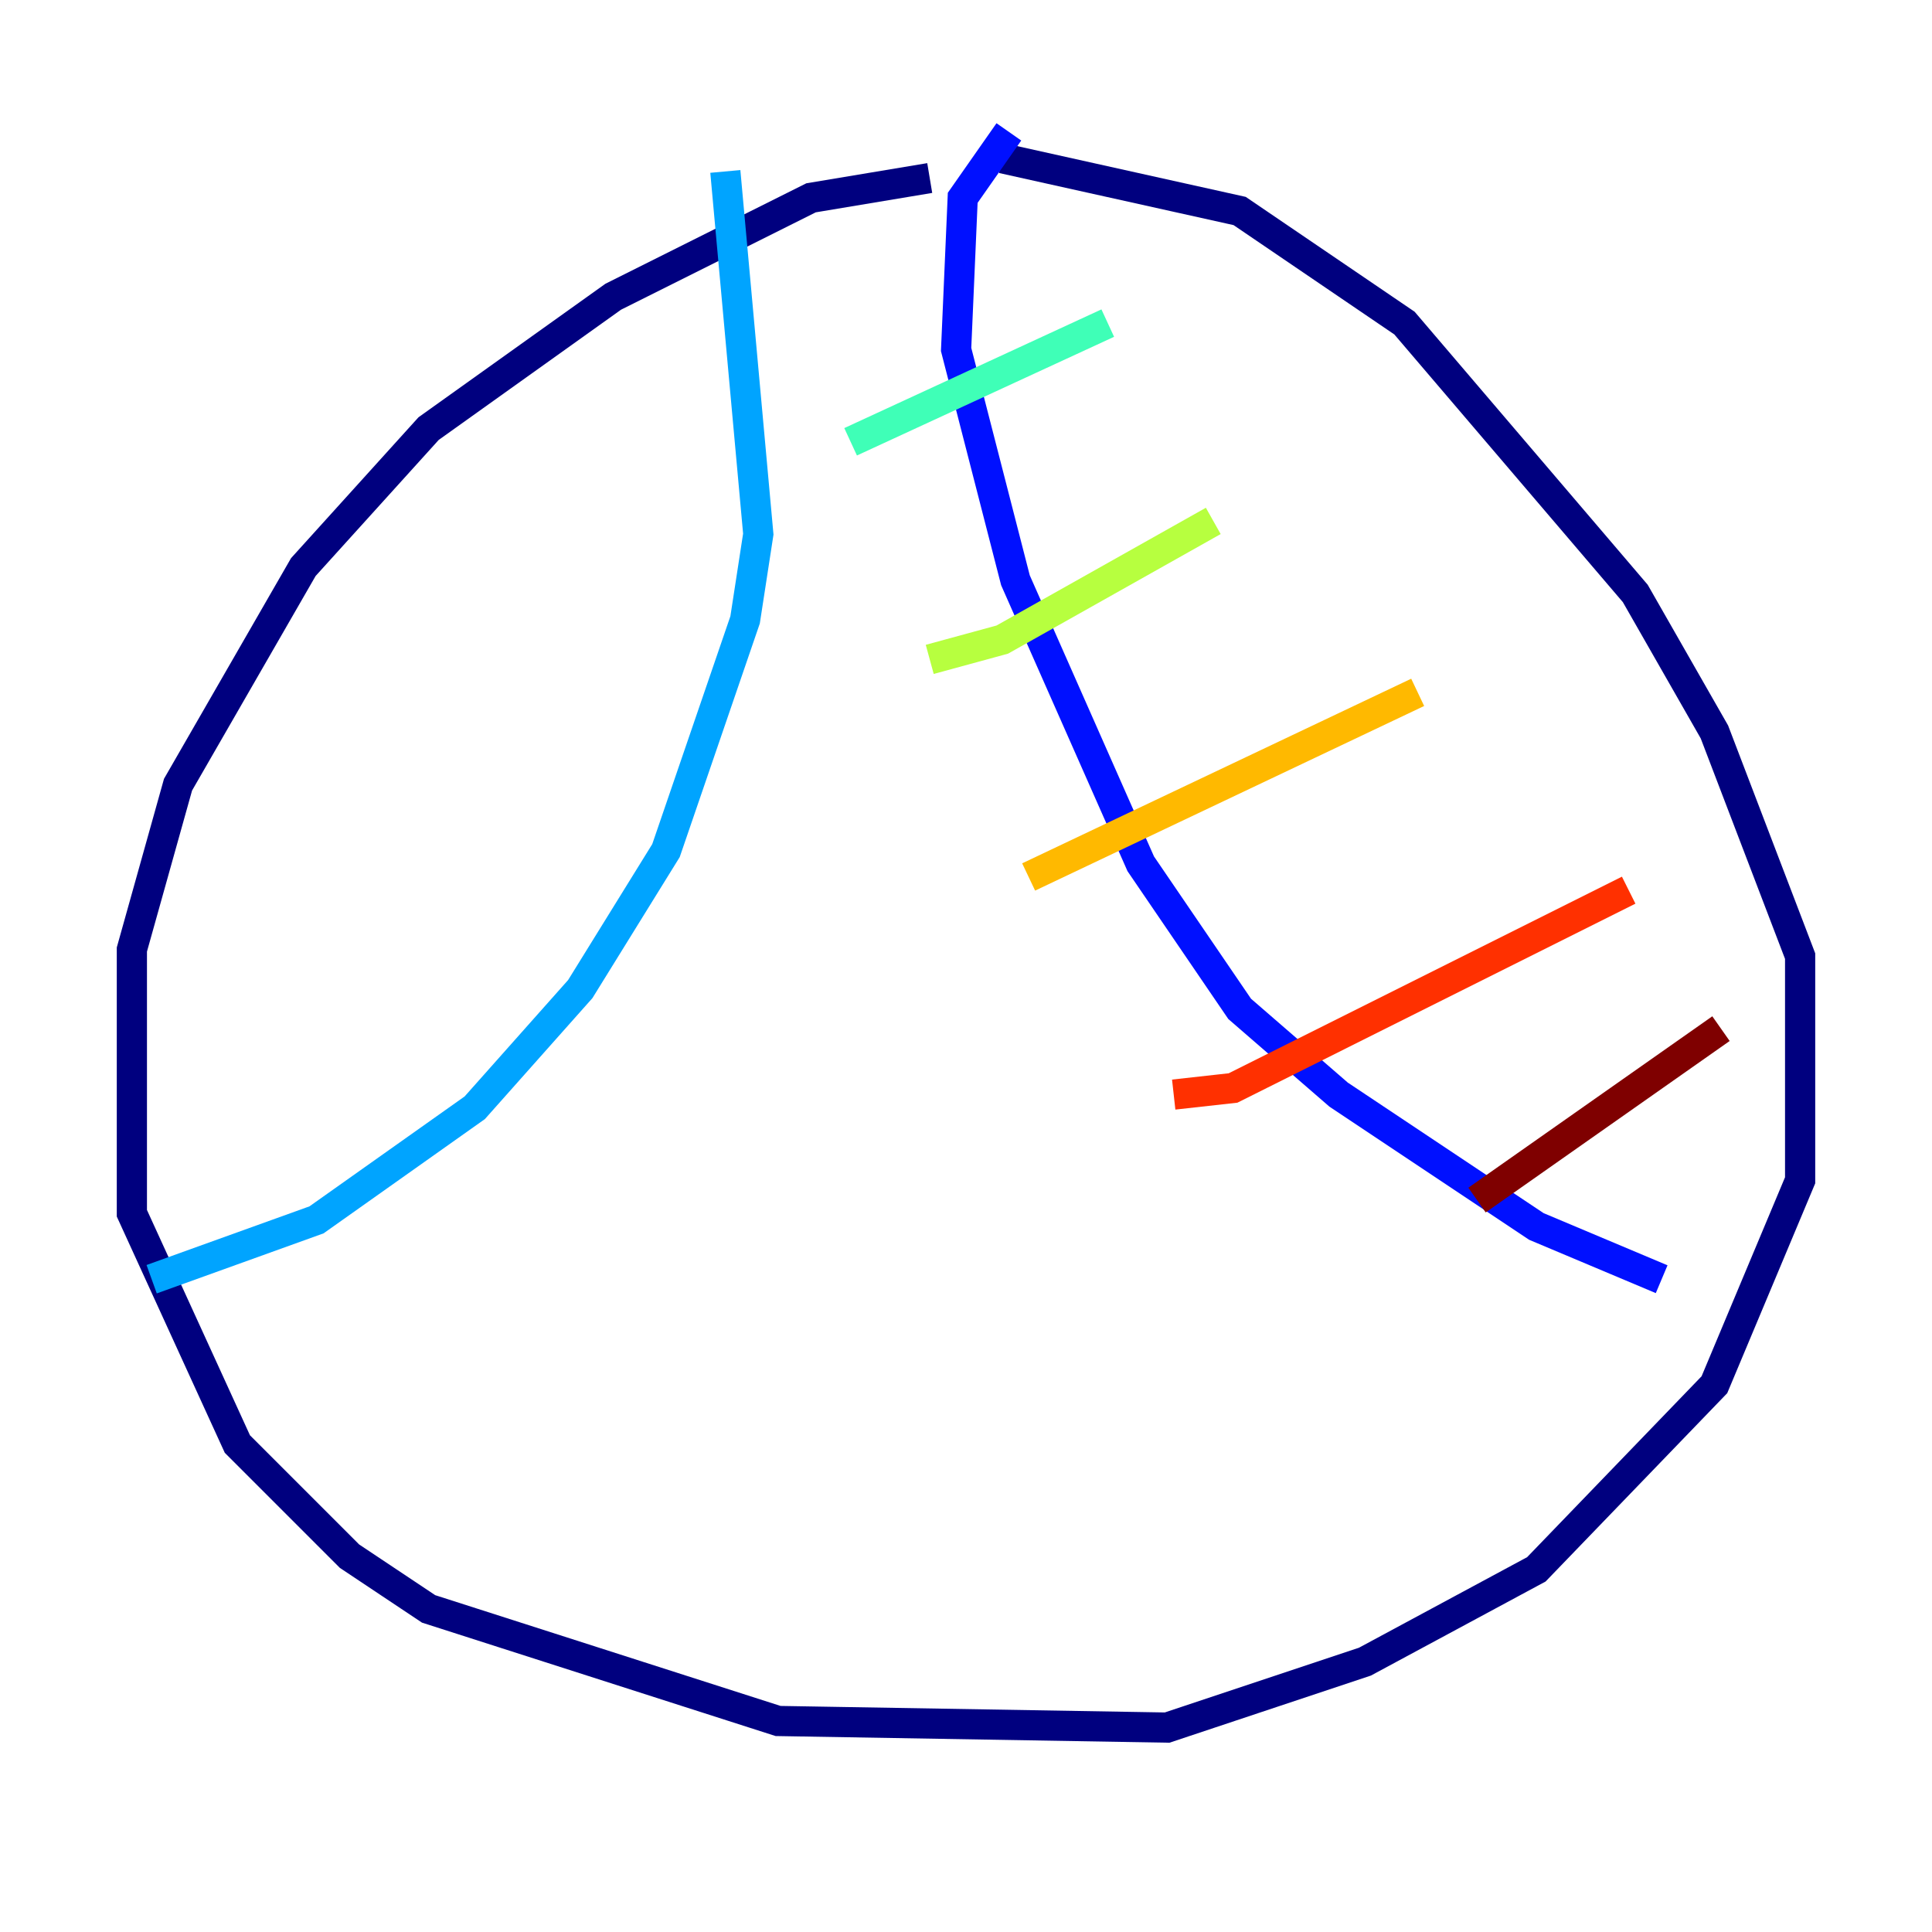 <?xml version="1.0" encoding="utf-8" ?>
<svg baseProfile="tiny" height="128" version="1.2" viewBox="0,0,128,128" width="128" xmlns="http://www.w3.org/2000/svg" xmlns:ev="http://www.w3.org/2001/xml-events" xmlns:xlink="http://www.w3.org/1999/xlink"><defs /><polyline fill="none" points="61.597,11.795 53.734,13.106 40.628,19.659 28.396,28.396 20.096,37.57 11.795,51.986 8.737,62.908 8.737,80.382 15.727,95.672 23.154,103.099 28.396,106.594 51.55,114.02 77.324,114.457 90.43,110.089 101.788,103.973 113.584,91.741 119.263,78.198 119.263,63.345 113.584,48.492 108.341,39.317 93.051,21.406 82.13,13.979 66.403,10.485" stroke="#00007f" stroke-width="2" /><polyline fill="none" points="66.84,8.737 63.782,13.106 63.345,23.154 67.276,38.444 75.577,57.229 82.13,66.84 88.683,72.519 101.788,81.256 110.089,84.751" stroke="#0010ff" stroke-width="2" /><polyline fill="none" points="48.055,11.358 50.239,35.386 49.365,41.065 44.123,56.355 38.444,65.529 31.454,73.392 20.969,80.819 10.048,84.751" stroke="#00a4ff" stroke-width="2" /><polyline fill="none" points="56.355,29.27 73.392,21.406" stroke="#3fffb7" stroke-width="2" /><polyline fill="none" points="61.597,43.686 66.403,42.375 80.382,34.512" stroke="#b7ff3f" stroke-width="2" /><polyline fill="none" points="68.15,58.102 93.925,45.87" stroke="#ffb900" stroke-width="2" /><polyline fill="none" points="77.761,72.519 81.693,72.082 107.904,58.976" stroke="#ff3000" stroke-width="2" /><polyline fill="none" points="97.857,79.508 114.02,68.15" stroke="#7f0000" stroke-width="2" /></svg>